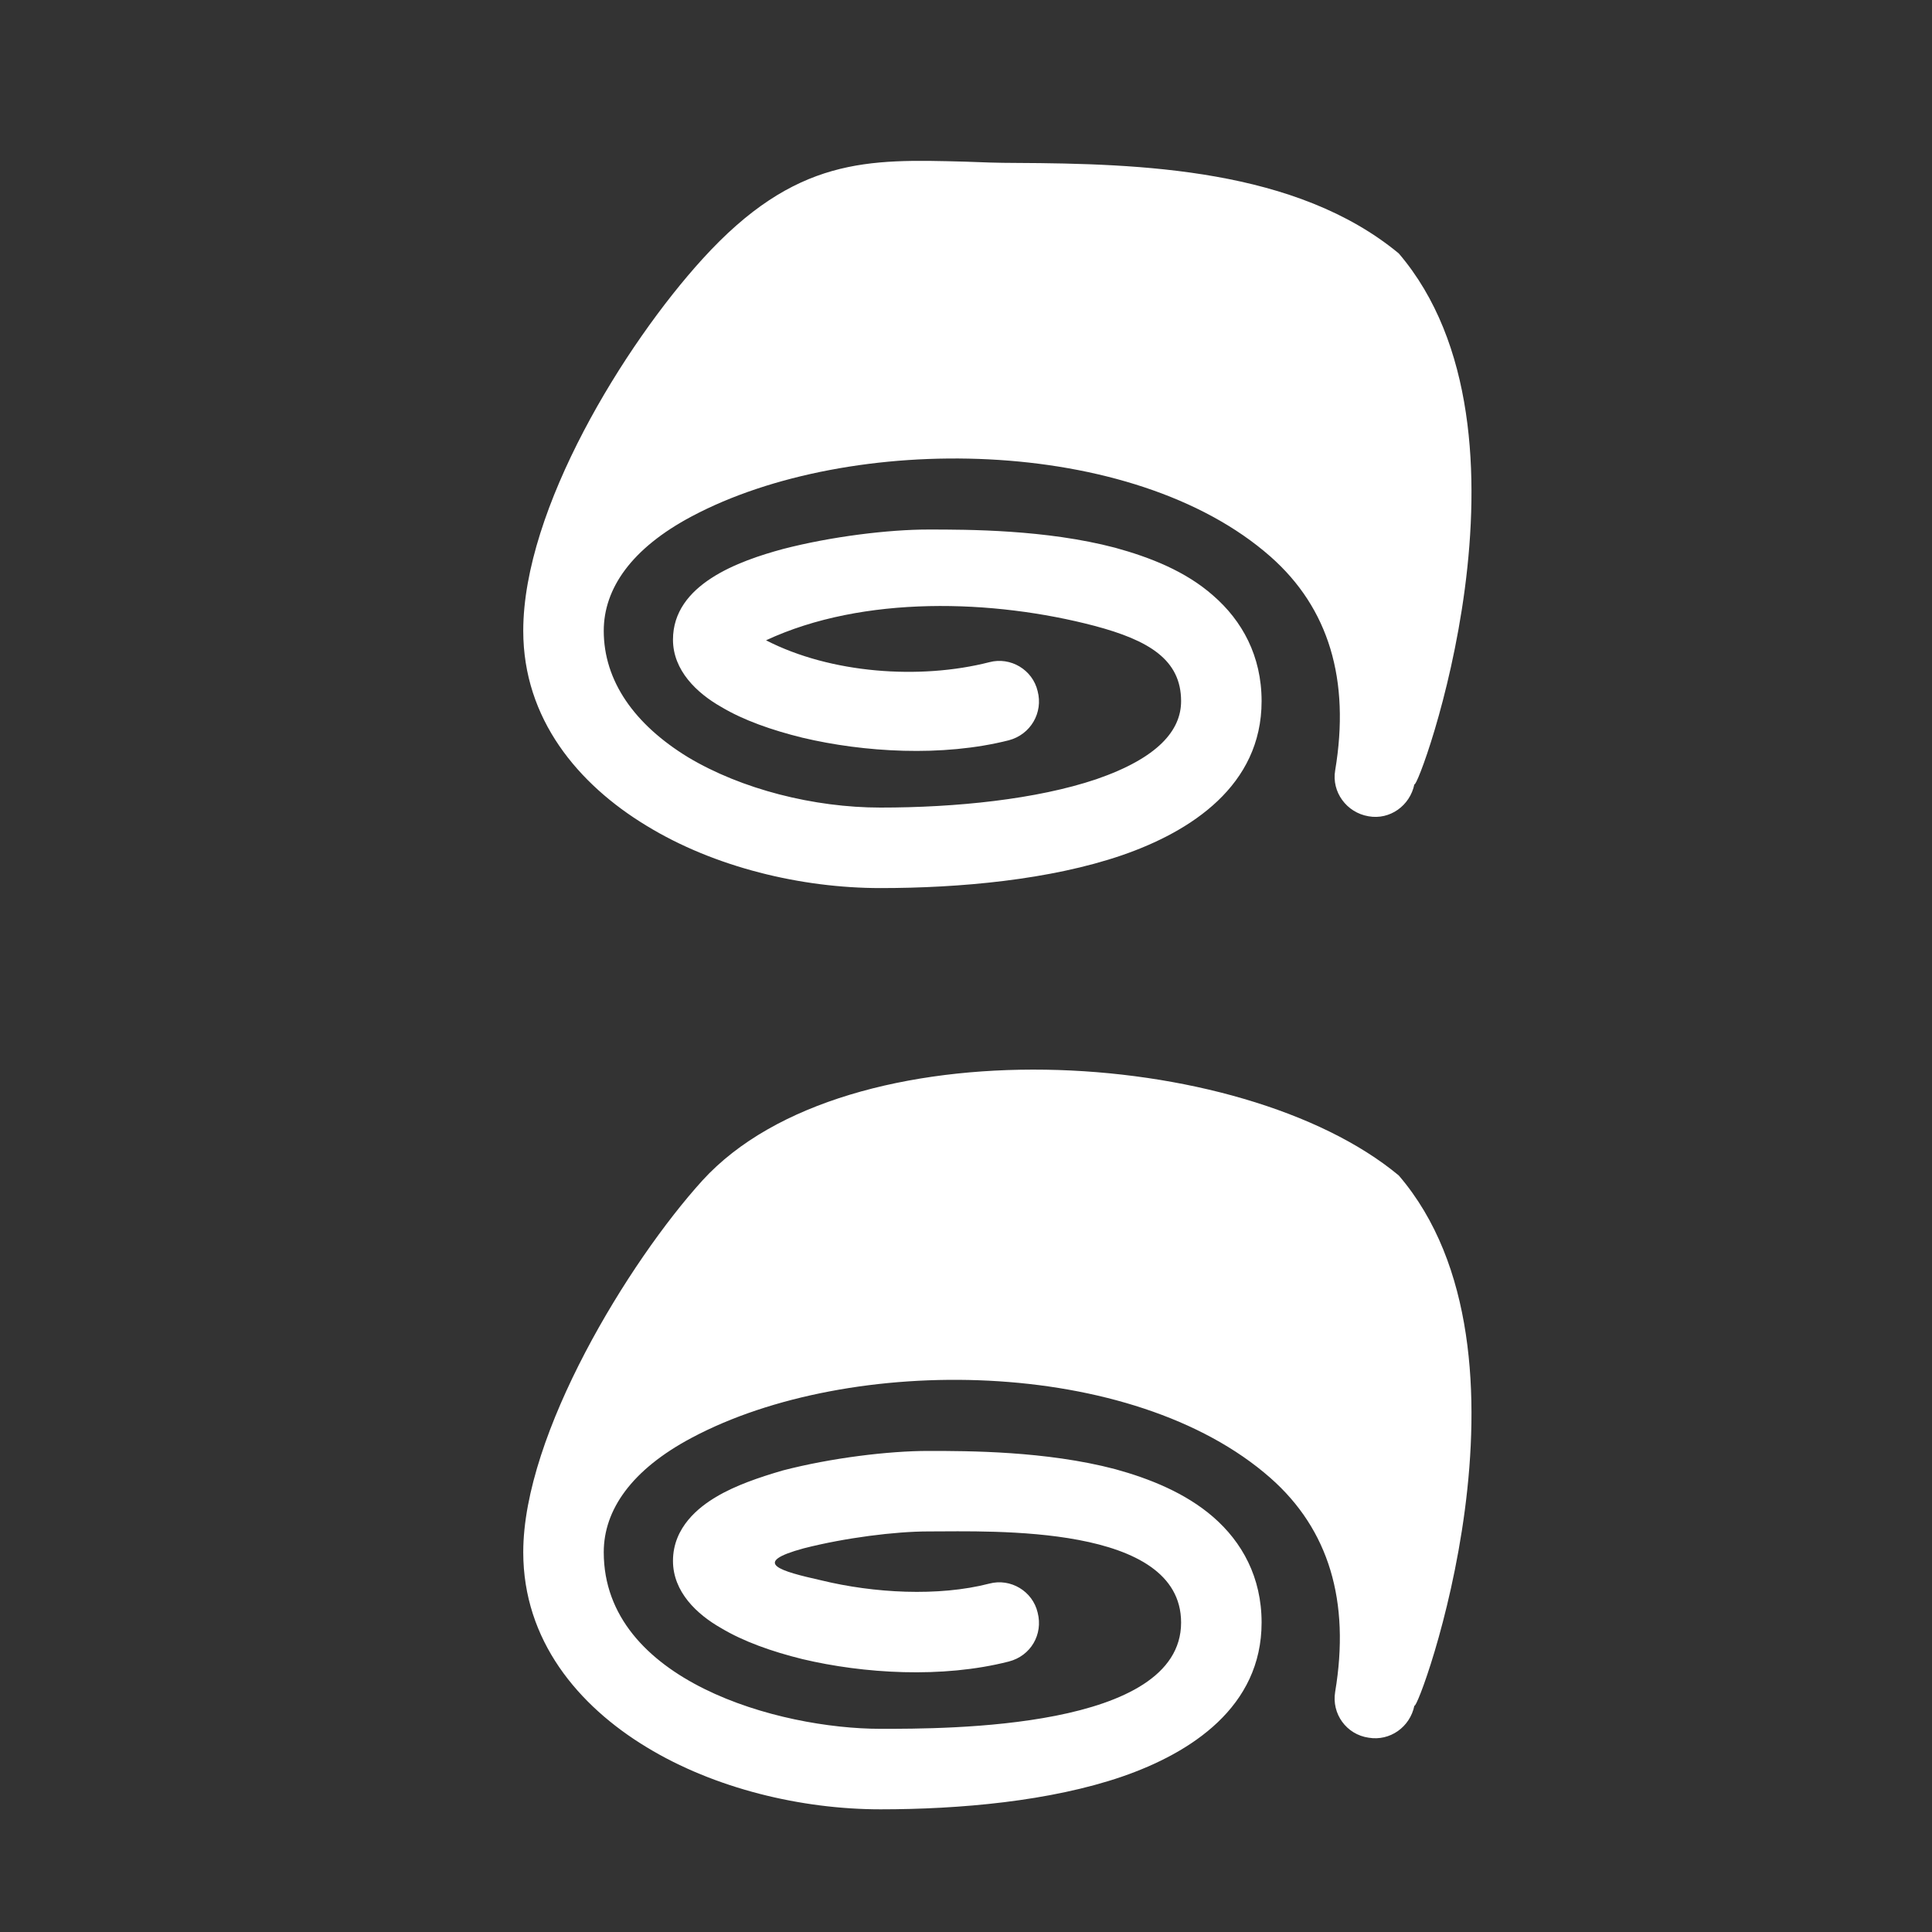 <?xml version="1.0" encoding="UTF-8"?>
<svg xmlns="http://www.w3.org/2000/svg" xmlns:xlink="http://www.w3.org/1999/xlink" width="12" height="12" viewBox="0 0 12 12" version="1.1">
<rect x="0" y="0" width="12" height="12" fill="#333333" stroke="none"/>
<g id="surface1">
<path style=" stroke:none;fill-rule:evenodd;fill:rgb(100%,100%,100%);fill-opacity:1;" d="M 8.688 1.574 C 8.051 1.047 7.086 1.016 6.312 1.012 C 6.199 1.012 6.094 1.008 5.992 1.004 C 5.391 0.988 4.941 0.973 4.363 1.609 C 3.879 2.141 3.25 3.16 3.25 3.918 C 3.25 4.465 3.59 4.871 4.016 5.129 C 4.438 5.387 4.977 5.516 5.469 5.516 C 5.961 5.516 6.523 5.465 6.969 5.312 C 7.398 5.164 7.836 4.879 7.836 4.355 C 7.836 4.074 7.715 3.855 7.535 3.699 C 7.363 3.547 7.141 3.461 6.926 3.402 C 6.496 3.289 6.012 3.289 5.766 3.289 C 5.52 3.289 5.164 3.332 4.863 3.41 C 4.59 3.484 4.18 3.629 4.18 3.973 C 4.18 4.164 4.328 4.305 4.48 4.391 C 4.617 4.473 4.793 4.535 4.984 4.582 C 5.363 4.672 5.852 4.703 6.266 4.598 C 6.402 4.562 6.48 4.426 6.445 4.293 C 6.414 4.16 6.277 4.078 6.145 4.113 C 5.715 4.223 5.16 4.184 4.758 3.977 C 5.363 3.695 6.172 3.723 6.797 3.887 C 7.137 3.977 7.336 4.098 7.336 4.355 C 7.336 4.535 7.195 4.707 6.809 4.84 C 6.438 4.965 5.938 5.016 5.469 5.016 C 5.055 5.016 4.605 4.902 4.273 4.703 C 3.941 4.5 3.75 4.23 3.75 3.918 C 3.75 3.656 3.922 3.406 4.297 3.207 C 5.281 2.684 7.035 2.703 7.891 3.457 C 8.254 3.777 8.387 4.223 8.293 4.785 C 8.27 4.918 8.363 5.047 8.5 5.07 C 8.633 5.094 8.758 5.004 8.785 4.871 C 8.805 4.922 9.633 2.68 8.688 1.574 Z M 8.688 1.574 "/>
<path style=" stroke:none;fill-rule:evenodd;fill:rgb(100%,100%,100%);fill-opacity:1;" d="M 8.688 7.301 C 7.711 6.488 5.258 6.352 4.363 7.332 C 3.906 7.836 3.25 8.906 3.25 9.641 C 3.25 10.188 3.59 10.594 4.016 10.852 C 4.438 11.109 4.977 11.238 5.469 11.238 C 5.961 11.238 6.523 11.188 6.969 11.035 C 7.398 10.887 7.836 10.602 7.836 10.078 C 7.836 9.797 7.715 9.578 7.535 9.422 C 7.363 9.273 7.141 9.184 6.926 9.125 C 6.496 9.012 6.012 9.012 5.766 9.012 C 5.52 9.012 5.164 9.055 4.863 9.133 C 4.715 9.176 4.566 9.227 4.449 9.297 C 4.344 9.359 4.18 9.484 4.18 9.695 C 4.18 9.887 4.328 10.027 4.48 10.113 C 4.617 10.195 4.793 10.258 4.984 10.305 C 5.363 10.395 5.852 10.426 6.266 10.32 C 6.402 10.285 6.48 10.152 6.445 10.016 C 6.414 9.883 6.277 9.801 6.145 9.836 C 5.828 9.918 5.426 9.895 5.102 9.816 C 4.844 9.758 4.66 9.707 4.992 9.617 C 5.25 9.551 5.562 9.512 5.766 9.512 C 6.164 9.512 7.336 9.465 7.336 10.078 C 7.336 10.742 5.879 10.738 5.469 10.738 C 4.84 10.738 3.75 10.441 3.75 9.641 C 3.75 9.379 3.922 9.129 4.297 8.93 C 5.281 8.406 7.035 8.426 7.891 9.18 C 8.254 9.5 8.387 9.945 8.293 10.508 C 8.27 10.645 8.363 10.773 8.5 10.793 C 8.633 10.816 8.758 10.727 8.785 10.594 C 8.805 10.645 9.633 8.402 8.688 7.301 Z M 8.688 7.301 "/>
</g>
</svg>
